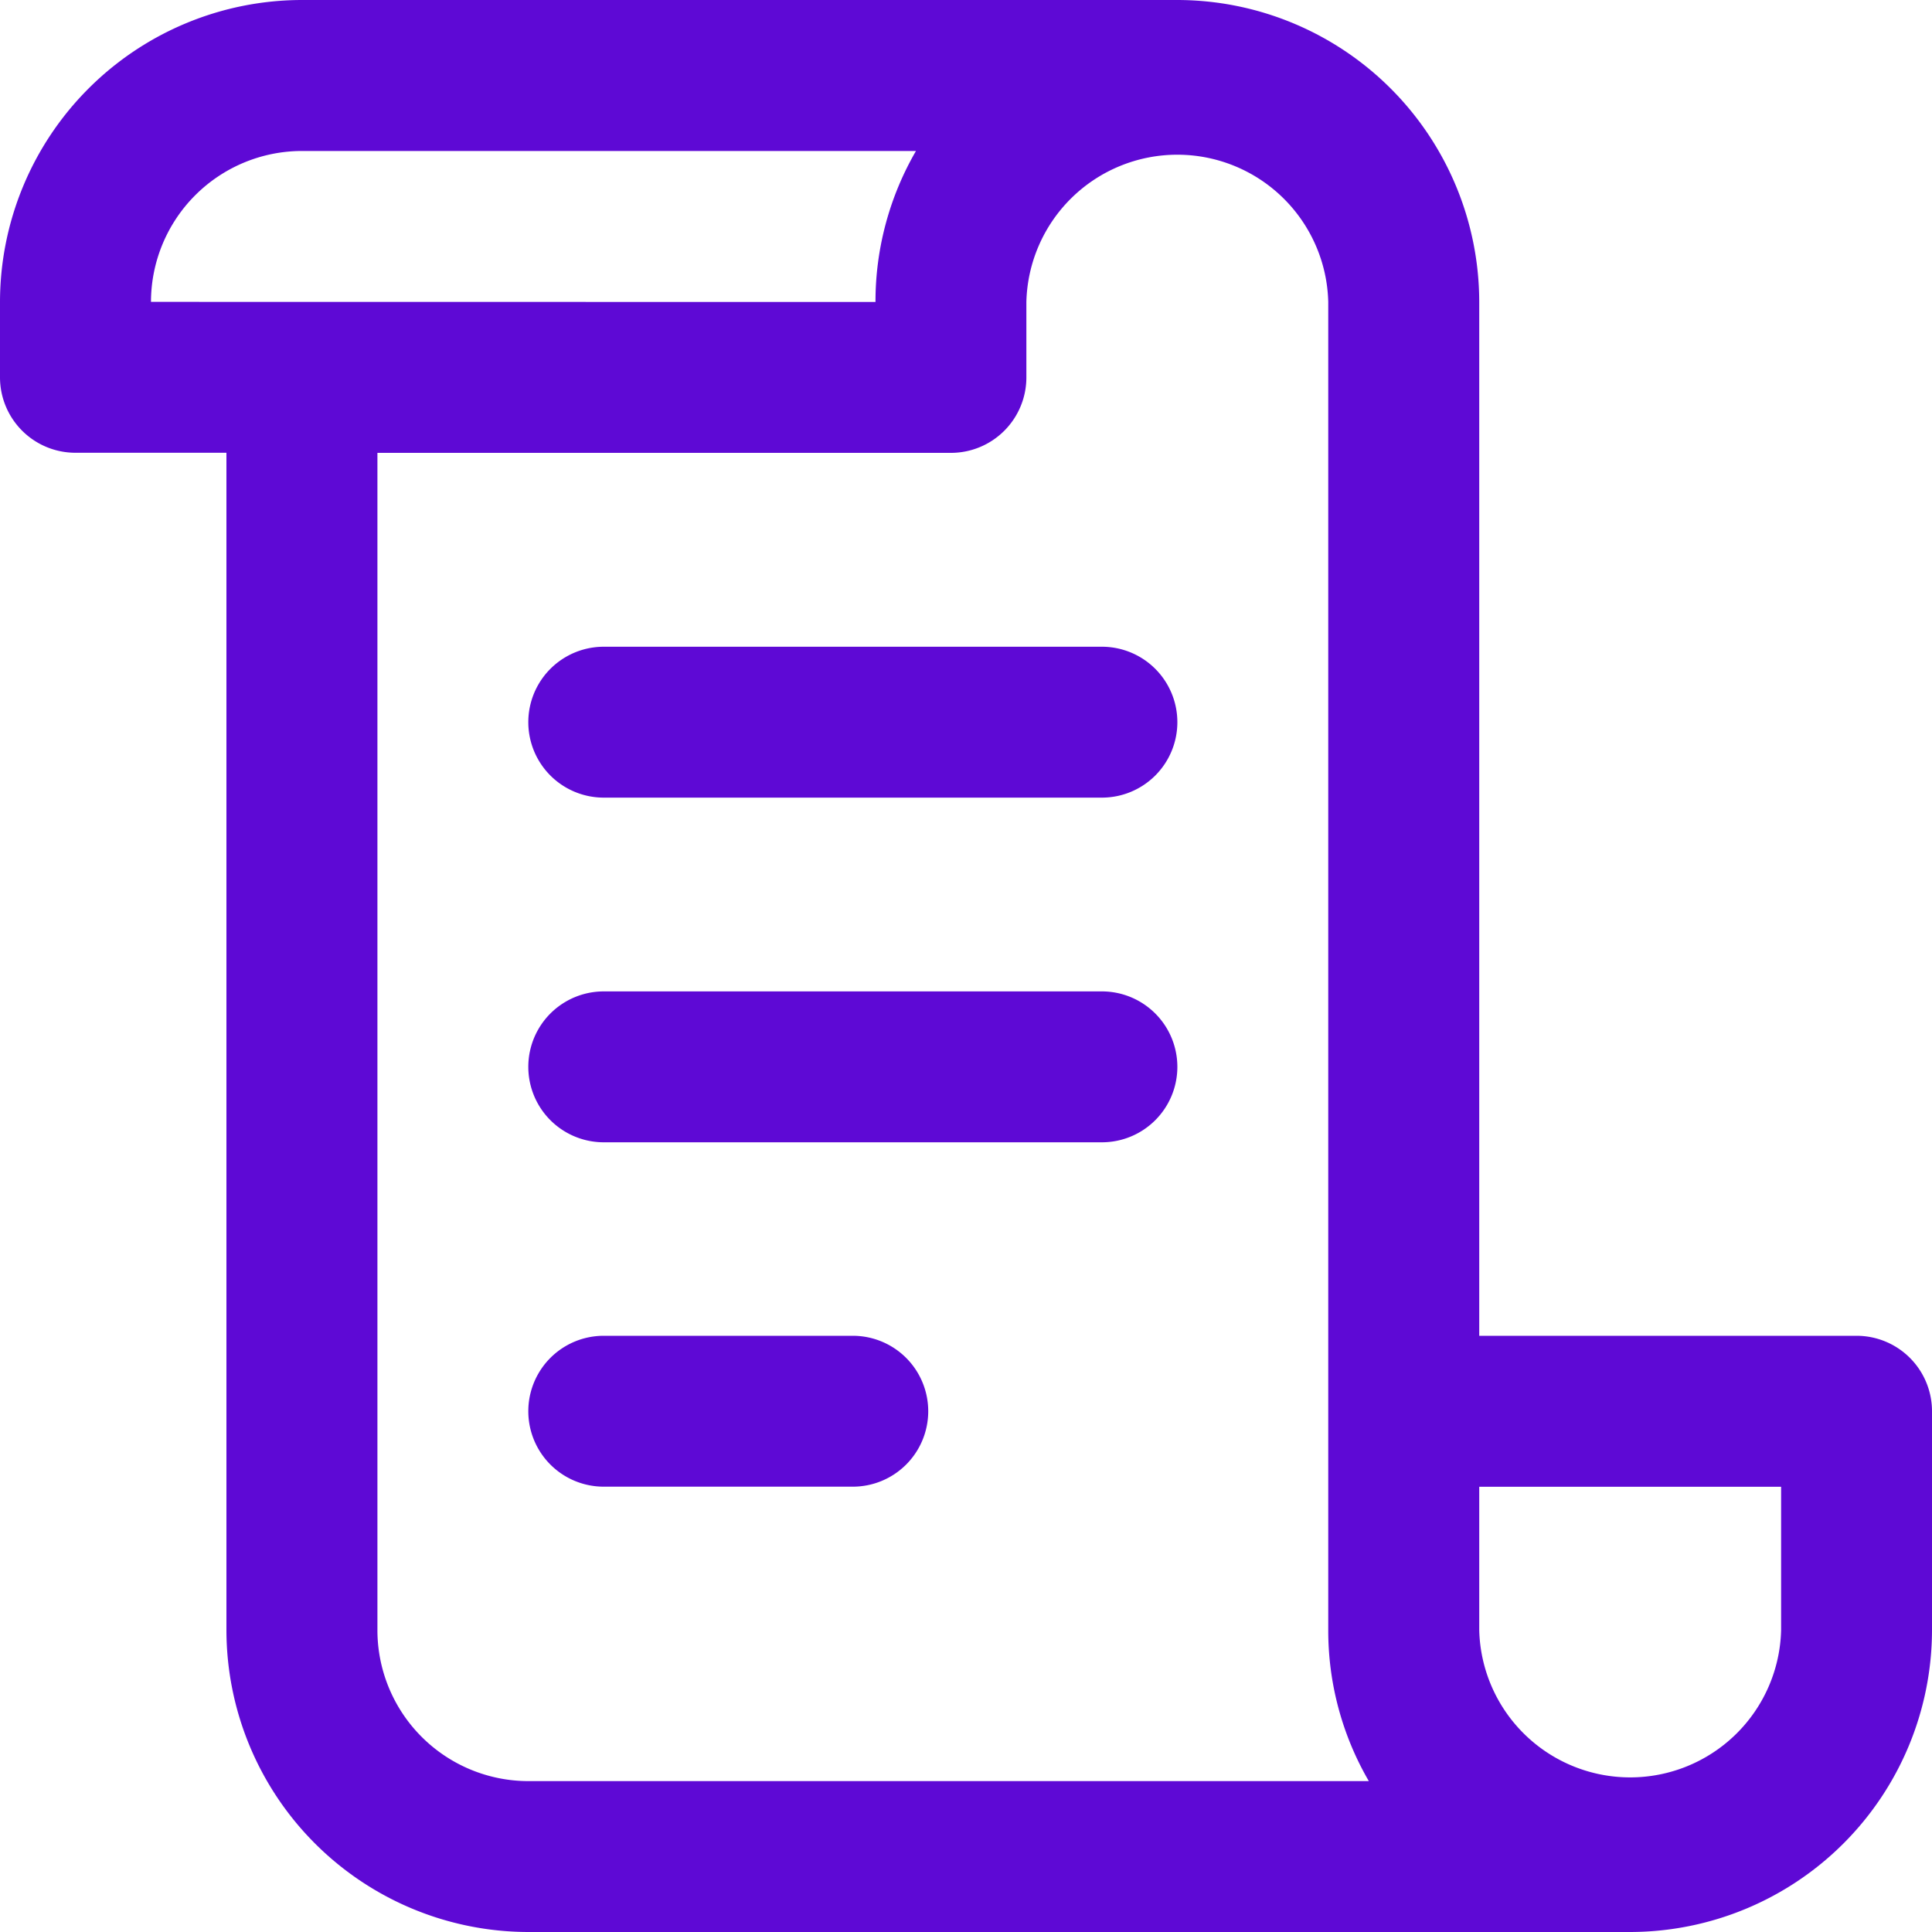 <svg xmlns="http://www.w3.org/2000/svg" width="20" height="20" viewBox="0 0 20 20"><path d="M19.219 13.828h-3.906V3.125A3.129 3.129 0 0012.188 0H3.125A3.129 3.129 0 000 3.125v.781a.781.781 0 00.781.781h1.563v12.188A3.129 3.129 0 005.469 20h11.406A3.129 3.129 0 0020 16.875v-2.266a.781.781 0 00-.781-.781zM1.563 3.125a1.564 1.564 0 011.562-1.562h6.357a3.106 3.106 0 00-.419 1.563zm3.906 15.313a1.564 1.564 0 01-1.562-1.562V4.688h5.937a.781.781 0 00.781-.781v-.782a1.563 1.563 0 013.125 0v13.75a3.1 3.1 0 00.42 1.563zm12.969-1.562a1.563 1.563 0 01-3.125 0v-1.485h3.125zm-6.25-9.4a.781.781 0 01-.781.781H6.25a.781.781 0 110-1.562h5.156a.781.781 0 01.782.779zm0 3.568a.781.781 0 01-.781.781H6.25a.781.781 0 110-1.562h5.156a.781.781 0 01.782.779zm-2.579 3.565a.781.781 0 01-.781.781H6.25a.781.781 0 010-1.562h2.578a.781.781 0 01.781.781z" fill="#5e09d5"/></svg>